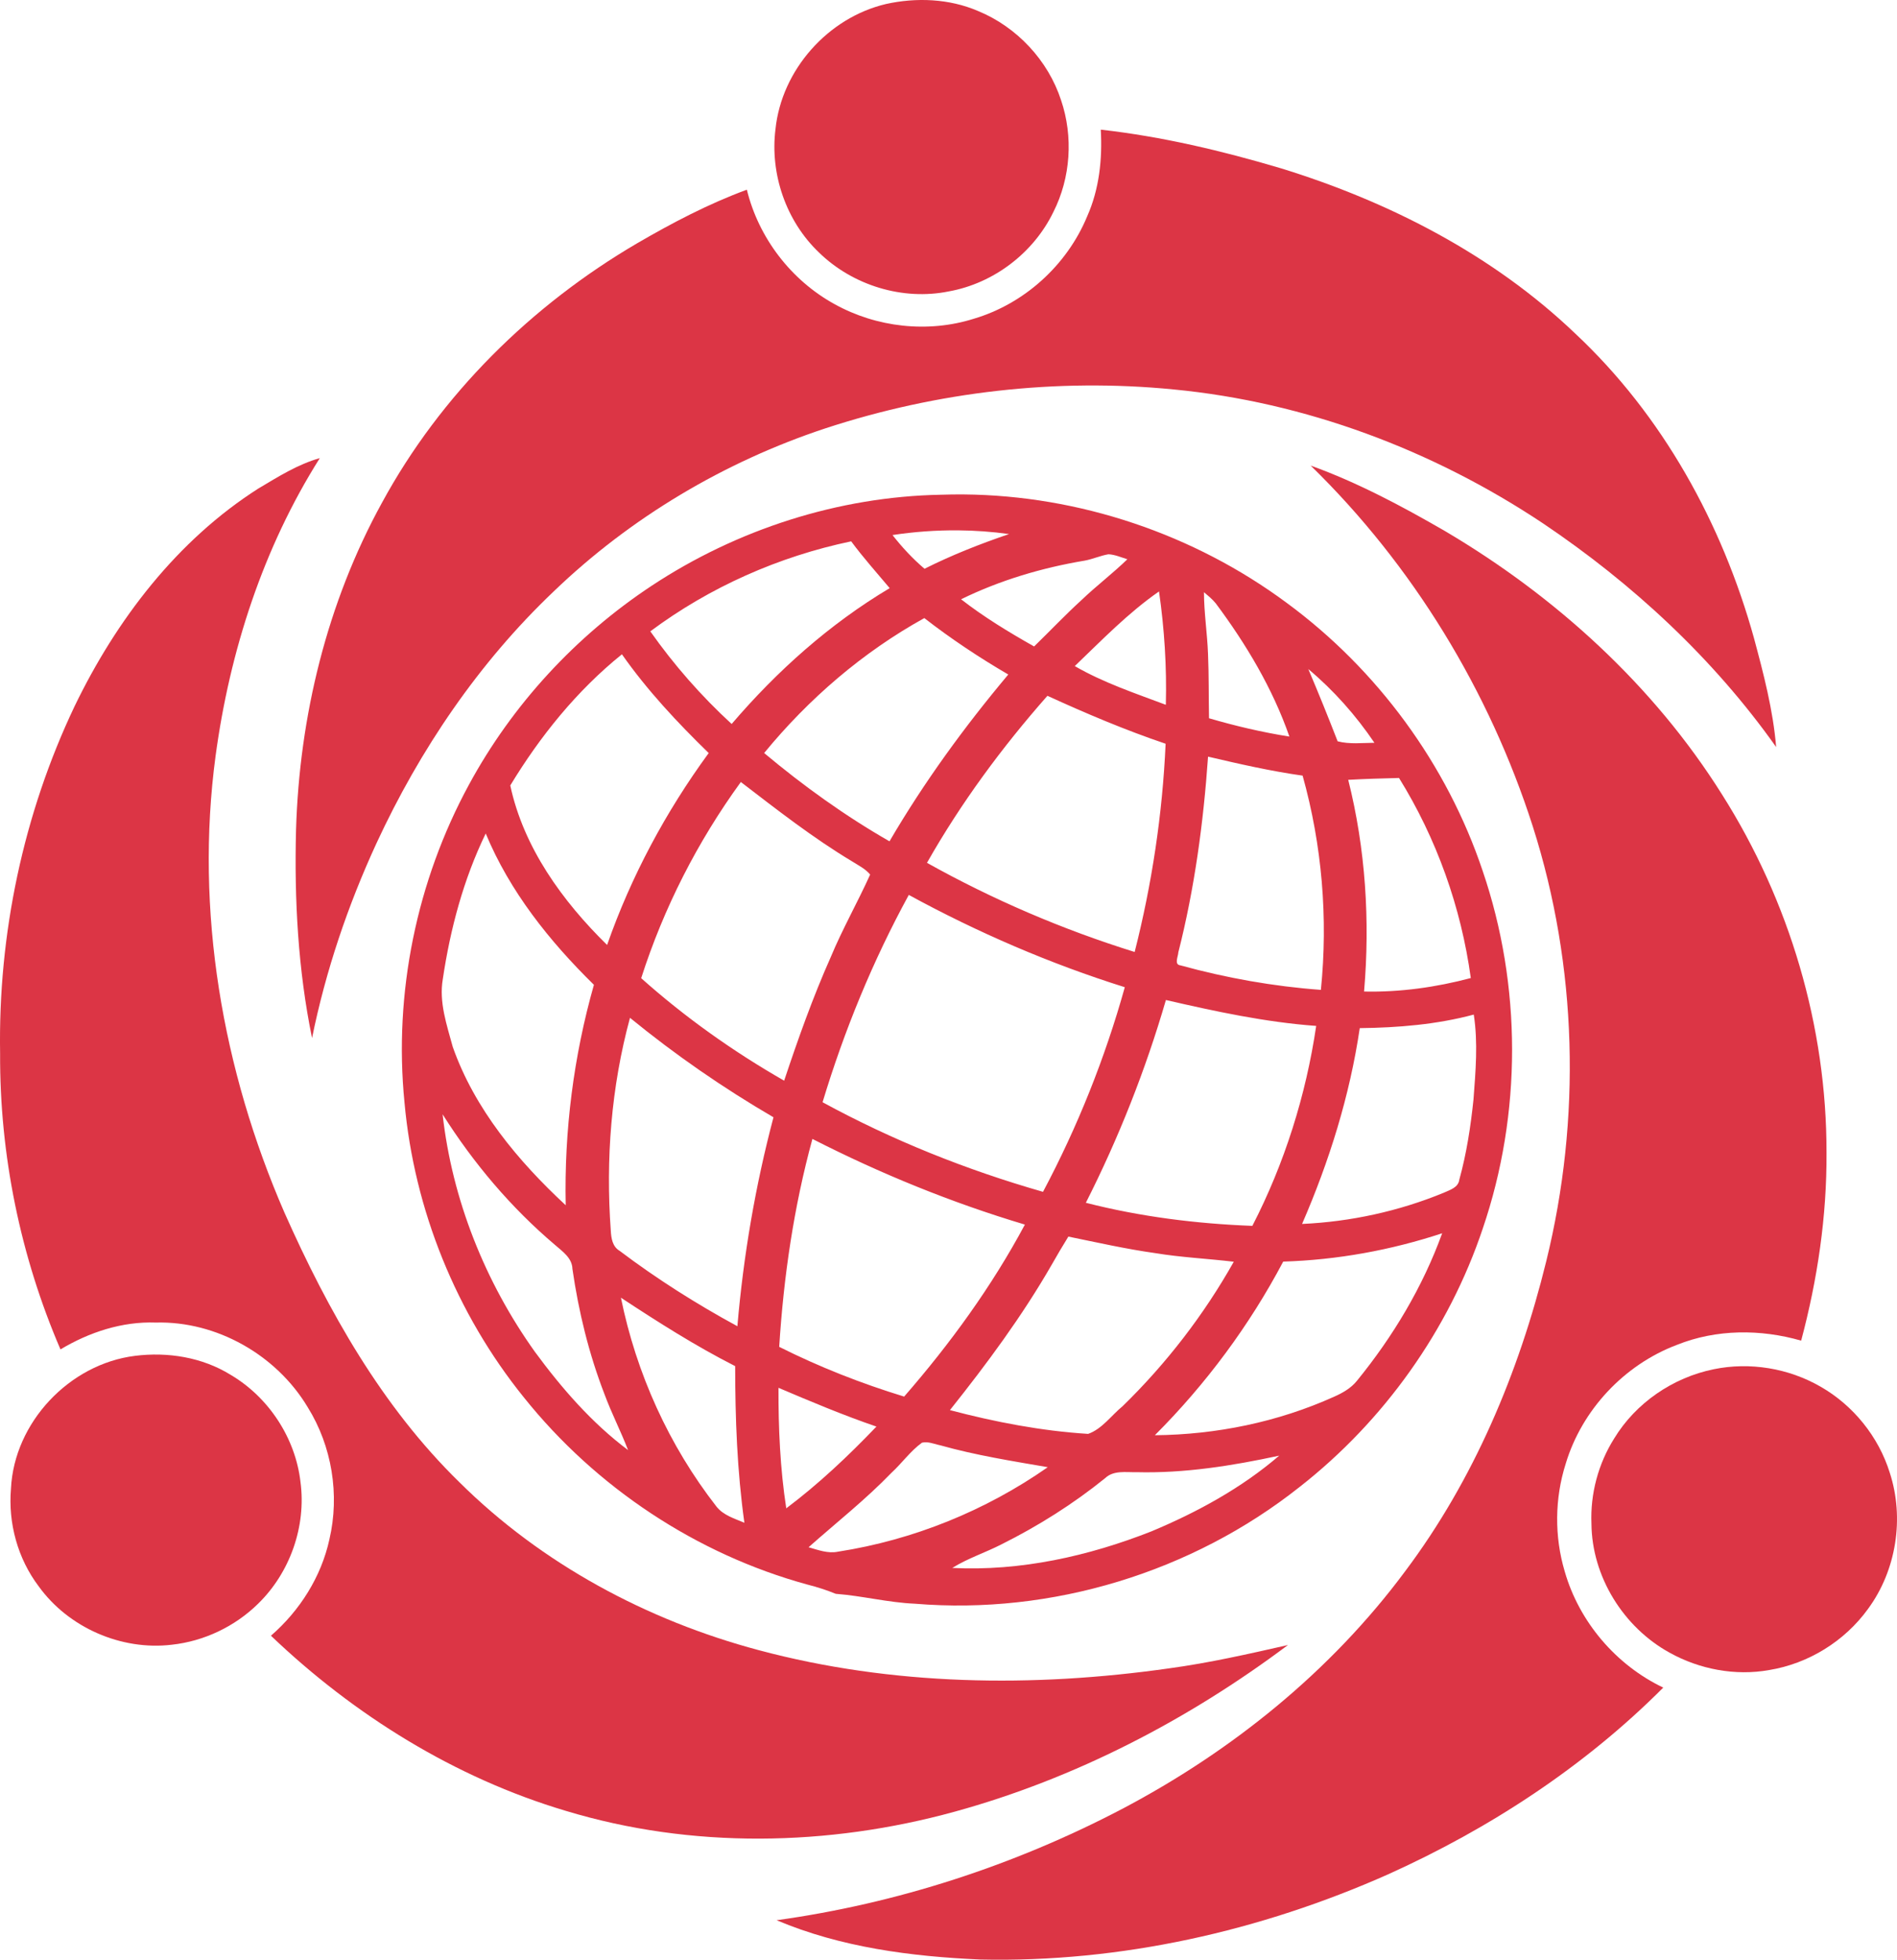 <?xml version="1.0" encoding="UTF-8" standalone="no"?>
<!-- Created with Inkscape (http://www.inkscape.org/) -->

<svg
   xmlns:dc="http://purl.org/dc/elements/1.1/"
   xmlns:cc="http://creativecommons.org/ns#"
   xmlns:rdf="http://www.w3.org/1999/02/22-rdf-syntax-ns#"
   xmlns:svg="http://www.w3.org/2000/svg"
   xmlns="http://www.w3.org/2000/svg"
   xmlns:sodipodi="http://sodipodi.sourceforge.net/DTD/sodipodi-0.dtd"
   xmlns:inkscape="http://www.inkscape.org/namespaces/inkscape"
   width="209.396mm"
   height="216.235mm"
   viewBox="0 0 209.396 216.235"
   version="1.1"
   id="svg5609"
   inkscape:version="0.92.2 (5c3e80d, 2017-08-06)"
   sodipodi:docname="badge_primary.svg">
  <defs
     id="defs5603" />
  <sodipodi:namedview
     id="base"
     pagecolor="#ffffff"
     bordercolor="#666666"
     borderopacity="1.0"
     inkscape:pageopacity="0.0"
     inkscape:pageshadow="2"
     inkscape:zoom="0.7"
     inkscape:cx="-45.005397"
     inkscape:cy="498.0929"
     inkscape:document-units="mm"
     inkscape:current-layer="layer1"
     showgrid="false"
     fit-margin-top="0"
     fit-margin-left="0"
     fit-margin-right="0"
     fit-margin-bottom="0"
     inkscape:window-width="2560"
     inkscape:window-height="1377"
     inkscape:window-x="-8"
     inkscape:window-y="-8"
     inkscape:window-maximized="1" />
  <g
     inkscape:label="Layer 1"
     inkscape:groupmode="layer"
     id="layer1"
     transform="translate(189.365,53.022)">
    <path
       inkscape:connector-curvature="0"
       style="fill:#dc3545;stroke-width:0.353;fill-opacity:1"
       d="m -91.58,-52.577 c 3.355,-0.744 6.981,-0.6 10.167,0.766 4.279,1.757 7.736,5.44 9.172,9.846 1.358,4.004 1.065,8.544 -0.843,12.323 -2.184,4.519 -6.593,7.881 -11.536,8.77 -5.101,1.044 -10.629,-0.663 -14.344,-4.29 -3.627,-3.457 -5.422,-8.65 -4.801,-13.61 0.681,-6.544 5.793,-12.294 12.185,-13.804 z"
       id="path4838" />
    <path
       inkscape:connector-curvature="0"
       style="fill:#dc3545;stroke-width:0.353;fill-opacity:1"
       d="m -67.859,-38.716 c 6.752,0.758 13.395,2.335 19.904,4.269 11.938,3.683 23.393,9.55 32.477,18.235 9.624,9.01 16.203,20.941 19.717,33.581 1.062,3.951 2.113,7.948 2.452,12.037 -6.918,-9.768 -15.85,-18.038 -25.767,-24.702 -12.143,-8.079 -26.208,-13.363 -40.753,-14.757 -12.912,-1.27 -26.088,0.25 -38.414,4.29 -11.162,3.69 -21.523,9.846 -30.004,17.999 -8.273,7.86 -14.781,17.462 -19.565,27.795 -3.164,6.865 -5.602,14.072 -7.108,21.484 -1.549,-7.542 -1.965,-15.293 -1.767,-22.976 0.374,-12.531 3.425,-25.068 9.483,-36.086 6.481,-11.931 16.485,-21.791 28.169,-28.631 3.884,-2.258 7.888,-4.36 12.111,-5.913 1.295,5.309 4.879,9.987 9.666,12.619 4.636,2.579 10.319,3.221 15.388,1.619 5.581,-1.647 10.287,-5.923 12.509,-11.292 1.337,-2.999 1.69,-6.322 1.503,-9.571 z"
       id="path4840" />
    <path
       inkscape:connector-curvature="0"
       style="fill:#dc3545;stroke-width:0.353;fill-opacity:1"
       d="m -160.802,0.855 c 2.152,-1.277 4.304,-2.646 6.738,-3.327 -6.255,9.895 -9.941,21.29 -11.504,32.854 -2.293,17.092 0.748,34.653 7.606,50.405 4.808,10.82 10.756,21.389 19.297,29.729 9.084,9.017 20.719,15.254 33.048,18.538 14.739,3.944 30.275,4.145 45.314,2.007 4.417,-0.6 8.763,-1.587 13.106,-2.572 -11.021,8.255 -23.488,14.732 -36.795,18.39 -13.966,3.838 -29.027,4.117 -42.94,-0.099 -12.22,-3.641 -23.333,-10.545 -32.526,-19.318 3.182,-2.762 5.549,-6.491 6.452,-10.622 1.157,-4.928 0.282,-10.298 -2.395,-14.594 -3.443,-5.75 -10.044,-9.518 -16.768,-9.338 -3.715,-0.134 -7.359,1.069 -10.52,2.963 -4.427,-10.273 -6.717,-21.467 -6.664,-32.653 -0.222,-13.166 2.558,-26.402 8.216,-38.301 4.604,-9.536 11.314,-18.33 20.334,-24.063 z"
       id="path4842" />
    <path
       inkscape:connector-curvature="0"
       style="fill:#dc3545;stroke-width:0.353;fill-opacity:1"
       d="m -44.689,-1.65 c 5.182,1.866 10.068,4.477 14.831,7.228 C -17.652,12.786 -6.843,22.6 0.721,34.648 8.164,46.395 12.278,60.256 12.25,74.176 c 0.042,6.999 -0.995,13.974 -2.798,20.729 -4.473,-1.291 -9.37,-1.281 -13.72,0.466 -5.81,2.194 -10.481,7.161 -12.27,13.113 -1.221,3.838 -1.259,8.036 -0.106,11.896 1.595,5.553 5.659,10.319 10.873,12.806 -8.689,8.71 -19.156,15.547 -30.349,20.595 -14.111,6.272 -29.563,9.754 -45.032,9.409 -7.638,-0.332 -15.402,-1.341 -22.49,-4.336 13.275,-1.838 26.215,-6.043 38.086,-12.252 12.136,-6.375 23.089,-15.201 31.284,-26.236 7.595,-10.104 12.58,-21.978 15.582,-34.205 3.881,-15.737 3.45,-32.533 -1.478,-47.988 -4.801,-14.982 -13.25,-28.833 -24.522,-39.822 z"
       id="path4844" />
    <path
       style="fill:#dc3545;stroke-width:1.333;fill-opacity:1"
       d="m -313.115,5.787 c -3.204,-0.029 -6.409,0.013 -9.613,0.125 -42.667,0.813 -84.879,14.427 -120.439,37.92 h -0.002 c -31.56,20.853 -58.013,49.493 -76.053,82.76 -21.827,40.12 -31.399,86.867 -26.879,132.32 4.027,44.68 21.585,88.04 49.785,122.92 29.96,37.387 71.787,65.2 118.027,77.854 4.027,1.013 7.987,2.294 11.84,3.854 11.053,0.84 21.868,3.652 32.961,4.119 56.987,4.733 115.413,-13.093 160.227,-48.6 35.133,-27.48 62.147,-65.334 76.32,-107.654 16.293,-47.84 16.252,-101.052 -0.055,-148.865 C -111.889,118.126 -140.901,78.659 -178.635,50.926 -217.247,22.313 -265.049,6.215 -313.115,5.787 Z m -2.4,14.951 c 7.112,0.058 14.217,0.567 21.24,1.547 -12.027,4.093 -23.853,8.746 -35.213,14.453 -4.933,-4.2 -9.347,-8.948 -13.334,-14.041 9.008,-1.365 18.163,-2.034 27.307,-1.959 z m -44.52,4.574 c 5,6.787 10.639,13.039 16.039,19.492 -25,14.893 -46.946,34.494 -65.826,56.561 -12.627,-11.6 -24.014,-24.561 -33.881,-38.574 24.693,-18.4 53.535,-31.185 83.668,-37.479 z m 107.174,5.385 c 2.72,0.133 5.265,1.293 7.865,2.08 -6.093,5.92 -12.892,11.053 -19.025,16.92 -6.827,6.227 -13.188,12.947 -19.814,19.387 -10.52,-5.933 -20.879,-12.225 -30.426,-19.639 16.2,-7.933 33.693,-13.12 51.467,-16.094 3.373,-0.613 6.547,-2.081 9.934,-2.654 z m 21.053,15.48 c 2.24,15.613 3.253,31.441 2.84,47.201 -12.853,-4.827 -26.014,-9.214 -37.934,-16.121 11.28,-10.8 22.227,-22.147 35.094,-31.08 z m 18.719,0.307 c 1.707,1.453 3.468,2.88 4.895,4.627 12.667,16.987 23.693,35.414 30.693,55.494 -11.32,-1.787 -22.494,-4.414 -33.48,-7.627 -0.173,-8.907 -0.041,-17.814 -0.414,-26.707 -0.307,-8.613 -1.68,-17.16 -1.693,-25.787 z m -116.479,10.787 c 11.107,8.627 22.826,16.414 34.973,23.494 -18.307,21.8 -35.107,44.866 -49.48,69.453 -18.493,-10.587 -35.88,-23.093 -52.213,-36.76 18.52,-22.573 41.121,-42.041 66.721,-56.187 z M -455.529,72.352 c 10.507,14.987 23.053,28.359 36.146,41.119 -17.867,24.413 -32.32,51.335 -42.32,79.908 -18.587,-18.227 -34.785,-40.534 -40.332,-66.414 12.427,-20.507 27.773,-39.533 46.506,-54.613 z m 285.906,6.146 c 10.56,8.84 19.828,19.307 27.535,30.693 -5.093,0.04 -10.334,0.68 -15.32,-0.613 -3.92,-10.08 -7.975,-20.12 -12.215,-30.08 z m -108.666,11.133 c 16.107,7.373 32.427,14.281 49.227,19.961 -1.307,29.24 -5.679,58.334 -12.893,86.707 -30,-9.333 -59.081,-21.801 -86.508,-37.121 14.133,-24.907 31.24,-48.094 50.174,-69.547 z m 66.906,25.334 c 13.04,3.053 26.107,6.04 39.387,7.906 8.093,28.907 10.64,59.348 7.613,89.201 -19.76,-1.44 -39.413,-4.948 -58.506,-10.201 -2.76,-0.32 -0.908,-3.733 -0.881,-5.387 6.787,-26.693 10.467,-54.08 12.387,-81.52 z m 79.547,8.881 c 15.667,25.253 25.868,53.867 29.895,83.307 -14.48,3.84 -29.468,5.947 -44.455,5.613 2.533,-29.493 0.627,-59.4 -6.6,-88.146 7.04,-0.387 14.093,-0.6 21.16,-0.773 z m -274.16,1.68 c 15.04,11.533 30.013,23.252 46.307,33.025 2.613,1.667 5.534,3.068 7.561,5.508 -5.213,11.547 -11.534,22.626 -16.414,34.359 -7.467,16.76 -13.612,34.067 -19.412,51.467 -21.213,-12.147 -41.307,-26.4 -59.547,-42.68 9.36,-29.227 23.466,-56.866 41.506,-81.68 z m -106.266,21.439 c 10.013,24.133 26.546,44.827 45.066,63 -8.467,29.8 -12.399,60.814 -11.746,91.787 -19.867,-18.427 -37.948,-40.081 -47.055,-65.947 -2.493,-9.173 -5.799,-18.652 -4.133,-28.266 3.107,-20.867 8.627,-41.548 17.867,-60.574 z m 176.227,25.574 c 28.68,15.64 58.799,28.639 89.973,38.426 -8.227,29.507 -19.693,58.159 -34.066,85.199 -31.813,-9.093 -62.76,-21.467 -91.826,-37.307 9.027,-29.88 20.947,-58.918 35.92,-86.318 z m 107.094,43.76 c 20.64,4.747 41.413,9.239 62.6,10.785 -4.267,28.907 -13.201,57.267 -26.588,83.254 -23.347,-0.893 -46.706,-3.813 -69.359,-9.613 13.693,-27.027 24.881,-55.332 33.348,-84.426 z m 128.238,6.066 c 1.813,11.733 0.761,23.627 -0.119,35.387 -1.173,11.213 -2.879,22.44 -5.893,33.307 -0.413,3.347 -3.894,4.28 -6.48,5.48 -18.72,7.707 -38.814,12.08 -59.027,13 11.32,-26.067 19.867,-53.387 24.027,-81.533 15.973,-0.187 32.012,-1.494 47.492,-5.641 z m -351.465,1.346 c 18.8,15.36 38.798,29.201 59.771,41.414 -7.547,28.493 -12.519,57.627 -15.039,87 -17.067,-9.28 -33.532,-19.68 -49.039,-31.387 -3.013,-1.76 -3.52,-5.279 -3.693,-8.439 -2.16,-29.693 0.173,-59.828 8,-88.588 z m -78.055,40.174 c 12.827,20.307 28.48,38.853 46.826,54.387 3.093,2.72 7.121,5.386 7.254,9.986 2.56,17.773 6.854,35.348 13.334,52.121 2.92,7.92 6.813,15.44 9.84,23.32 -15.133,-11.32 -27.68,-25.788 -38.84,-40.961 -20.733,-29.053 -34.441,-63.334 -38.414,-98.854 z m 154.041,10.254 c 28.373,14.48 57.973,26.546 88.506,35.666 -13.787,25.76 -31.12,49.6 -50.293,71.613 -17.867,-5.453 -35.348,-12.334 -52.041,-20.707 1.84,-29.213 6.095,-58.319 13.828,-86.572 z m 262.32,39.279 c -8.107,22.373 -20.522,43.053 -35.535,61.467 -2.467,3.053 -5.945,5.026 -9.479,6.586 -23.373,10.547 -49.055,15.801 -74.668,16.041 21.28,-21.28 39.387,-45.68 53.467,-72.293 22.52,-0.693 44.828,-4.747 66.215,-11.801 z m -155.707,1.387 c 12.027,2.453 24.012,5.174 36.186,6.881 10.84,1.787 21.814,2.293 32.721,3.586 -12.453,22.12 -28.12,42.44 -46.307,60.146 -4.707,3.84 -8.519,9.467 -14.359,11.533 -19.44,-1.213 -38.748,-4.933 -57.574,-9.893 15.36,-19.267 30.08,-39.133 42.387,-60.52 2.24,-3.96 4.561,-7.868 6.947,-11.734 z m -186.373,25.439 c 15.44,10.16 31.066,20.107 47.586,28.494 0.011,21.787 0.813,43.613 3.84,65.213 -4.12,-1.747 -8.747,-3.079 -11.627,-6.732 -19.787,-25.387 -33.399,-55.441 -39.799,-86.975 z m 65.625,37.521 c 13.453,5.72 26.947,11.4 40.801,16.146 -11.693,12.213 -24.041,23.879 -37.561,34.039 -2.56,-16.6 -3.28,-33.412 -3.24,-50.186 z m 61.711,22.689 c 1.958,0.113 3.93,0.927 5.85,1.297 14.627,4.107 29.653,6.493 44.613,9.066 -25.947,18.133 -56.052,30.32 -87.346,35.174 -4.2,0.88 -8.306,-0.707 -12.293,-1.84 11.587,-10.267 23.772,-19.867 34.559,-31.027 4.36,-4.013 7.841,-8.999 12.668,-12.506 0.647,-0.16 1.297,-0.202 1.949,-0.164 z m 146.863,5.562 c -15.693,13.48 -34.134,23.534 -53.16,31.494 -26.28,10.373 -54.68,16.681 -83.014,15.254 6.453,-4.027 13.761,-6.361 20.508,-9.828 15.28,-7.627 29.826,-16.786 43.119,-27.52 3.507,-3.387 8.614,-2.413 13.027,-2.52 20.067,0.52 39.973,-2.668 59.52,-6.881 z"
       transform="scale(0.265)"
       id="path4846"
       inkscape:connector-curvature="0" />
    <path
       inkscape:connector-curvature="0"
       style="fill:#dc3545;stroke-width:0.353;fill-opacity:1"
       d="m -174.472,96.581 c 3.623,-0.455 7.429,0.152 10.562,2.092 4.209,2.48 7.161,6.981 7.715,11.836 0.646,4.879 -1.154,9.987 -4.674,13.416 -2.554,2.515 -5.969,4.145 -9.536,4.53 -5.574,0.663 -11.405,-1.887 -14.69,-6.445 -2.314,-3.059 -3.38,-6.96 -3.059,-10.774 0.353,-7.306 6.445,-13.751 13.681,-14.654 z"
       id="path4892" />
    <path
       inkscape:connector-curvature="0"
       style="fill:#dc3545;stroke-width:0.353;fill-opacity:1"
       d="M -0.203,98.059 C 3.783,97.237 8.045,97.943 11.569,99.968 c 3.623,2.06 6.421,5.524 7.662,9.504 1.637,5.013 0.727,10.784 -2.402,15.035 -2.572,3.56 -6.576,6.036 -10.908,6.742 -3.743,0.67 -7.684,-0.078 -10.993,-1.916 -5.094,-2.801 -8.58,-8.396 -8.625,-14.238 -0.134,-3.291 0.751,-6.608 2.508,-9.394 2.388,-3.933 6.488,-6.727 10.985,-7.641 z"
       id="path4894" />
  </g>
</svg>
